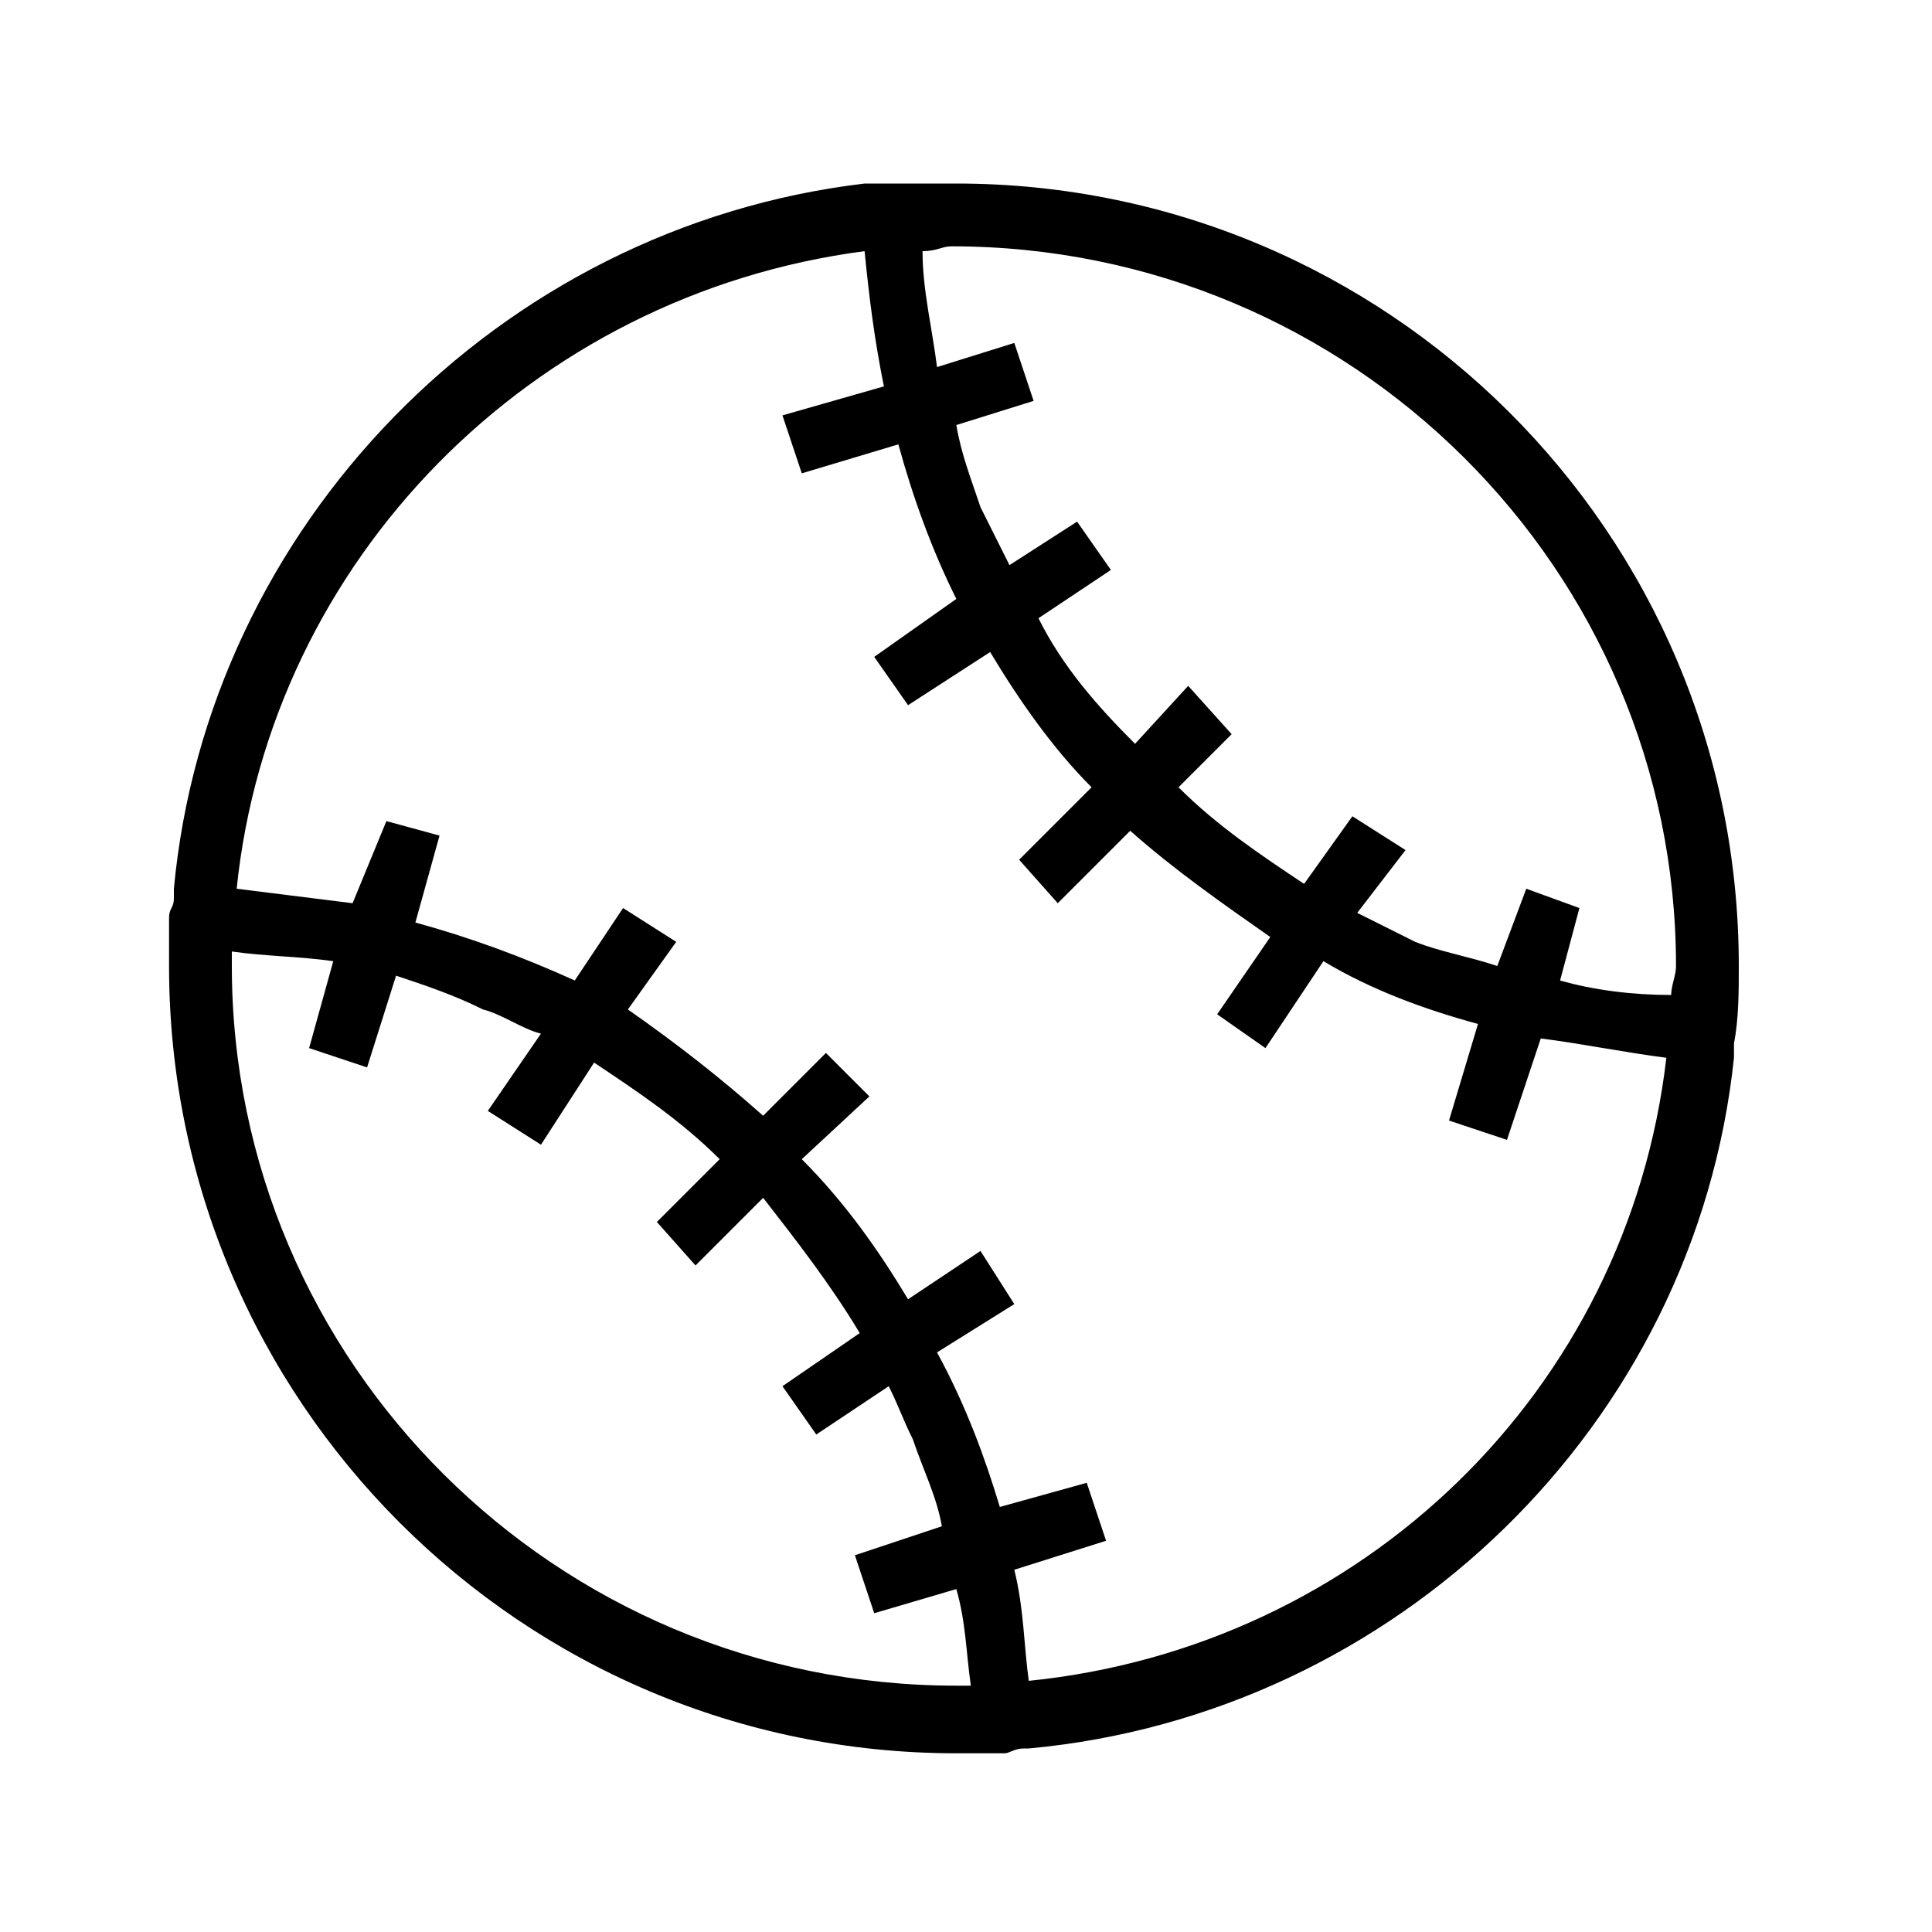 <?xml version="1.0"?><svg xmlns="http://www.w3.org/2000/svg" width="40" height="40" viewBox="0 0 40 40"><path  d="m35.9 21.8v0.1c-0.8 7.6-7 13.6-14.6 14.3h-0.1c-0.2 0-0.3 0.1-0.4 0.1h-1c-9 0-16.3-7.3-16.3-16.3v-1c0-0.2 0.1-0.2 0.1-0.4v-0.2c0.7-7.5 6.7-13.7 14.3-14.6 0.6 0 1.2 0 1.9 0 8.9 0 16.2 7.2 16.2 16.2 0 0.5 0 1.1-0.1 1.6v0.2z m-1.2-1.8c0-8.2-6.7-14.9-15-14.9-0.2 0-0.3 0.1-0.6 0.1 0 0.8 0.2 1.6 0.3 2.4l1.6-0.5 0.4 1.2-1.6 0.5c0.1 0.6 0.3 1.1 0.5 1.7 0.2 0.4 0.4 0.8 0.6 1.2l1.4-0.9 0.7 1-1.5 1c0.5 1 1.2 1.8 2 2.6l1.1-1.2 0.9 1-1.1 1.1c0.8 0.8 1.7 1.4 2.6 2l1-1.4 1.1 0.7-1 1.3c0.4 0.2 0.8 0.4 1.2 0.6 0.5 0.2 1.1 0.3 1.7 0.5l0.6-1.6 1.1 0.4-0.4 1.5c0.7 0.2 1.5 0.3 2.3 0.3 0-0.2 0.1-0.4 0.1-0.6z m-29.9 0c0 8.2 6.7 14.9 15 14.9h0.3c-0.1-0.7-0.1-1.3-0.3-2l-1.7 0.5-0.4-1.2 1.8-0.6c-0.1-0.6-0.4-1.2-0.6-1.8-0.2-0.4-0.3-0.7-0.5-1.1l-1.5 1-0.7-1 1.6-1.1c-0.6-1-1.3-1.9-2-2.8l-1.4 1.4-0.8-0.9 1.3-1.3c-0.8-0.8-1.7-1.4-2.6-2l-1.1 1.7-1.1-0.7 1.1-1.6c-0.4-0.1-0.8-0.4-1.2-0.5-0.6-0.3-1.2-0.5-1.8-0.7l-0.6 1.9-1.2-0.4 0.5-1.8c-0.7-0.1-1.4-0.1-2.1-0.2v0.3z m16.5 14.8c6.9-0.7 12.4-6 13.2-12.9-0.8-0.1-1.8-0.3-2.6-0.4l-0.7 2.1-1.2-0.4 0.6-2c-1.1-0.3-2.2-0.7-3.2-1.3l-1.2 1.8-1-0.7 1.1-1.6c-1-0.7-2-1.4-2.9-2.2l-1.5 1.5-0.8-0.9 1.5-1.5c-0.8-0.8-1.5-1.8-2.1-2.8l-1.7 1.1-0.7-1 1.7-1.2c-0.5-1-0.9-2.1-1.2-3.2l-2 0.6-0.4-1.2 2.1-0.6c-0.2-1-0.3-1.8-0.4-2.8-6.9 0.9-12.3 6.4-13 13.2 0.8 0.1 1.6 0.2 2.4 0.3l0.7-1.7 1.1 0.3-0.5 1.8c1.1 0.3 2.2 0.7 3.3 1.2l1-1.5 1.1 0.7-1 1.4c1 0.7 1.9 1.4 2.8 2.2l1.3-1.3 0.9 0.9-1.4 1.3c0.9 0.9 1.6 1.9 2.2 2.9l1.5-1 0.7 1.1-1.6 1c0.6 1.1 1 2.2 1.3 3.2l1.8-0.5 0.4 1.2-1.9 0.6c0.2 0.8 0.2 1.6 0.3 2.3z"></path></svg>